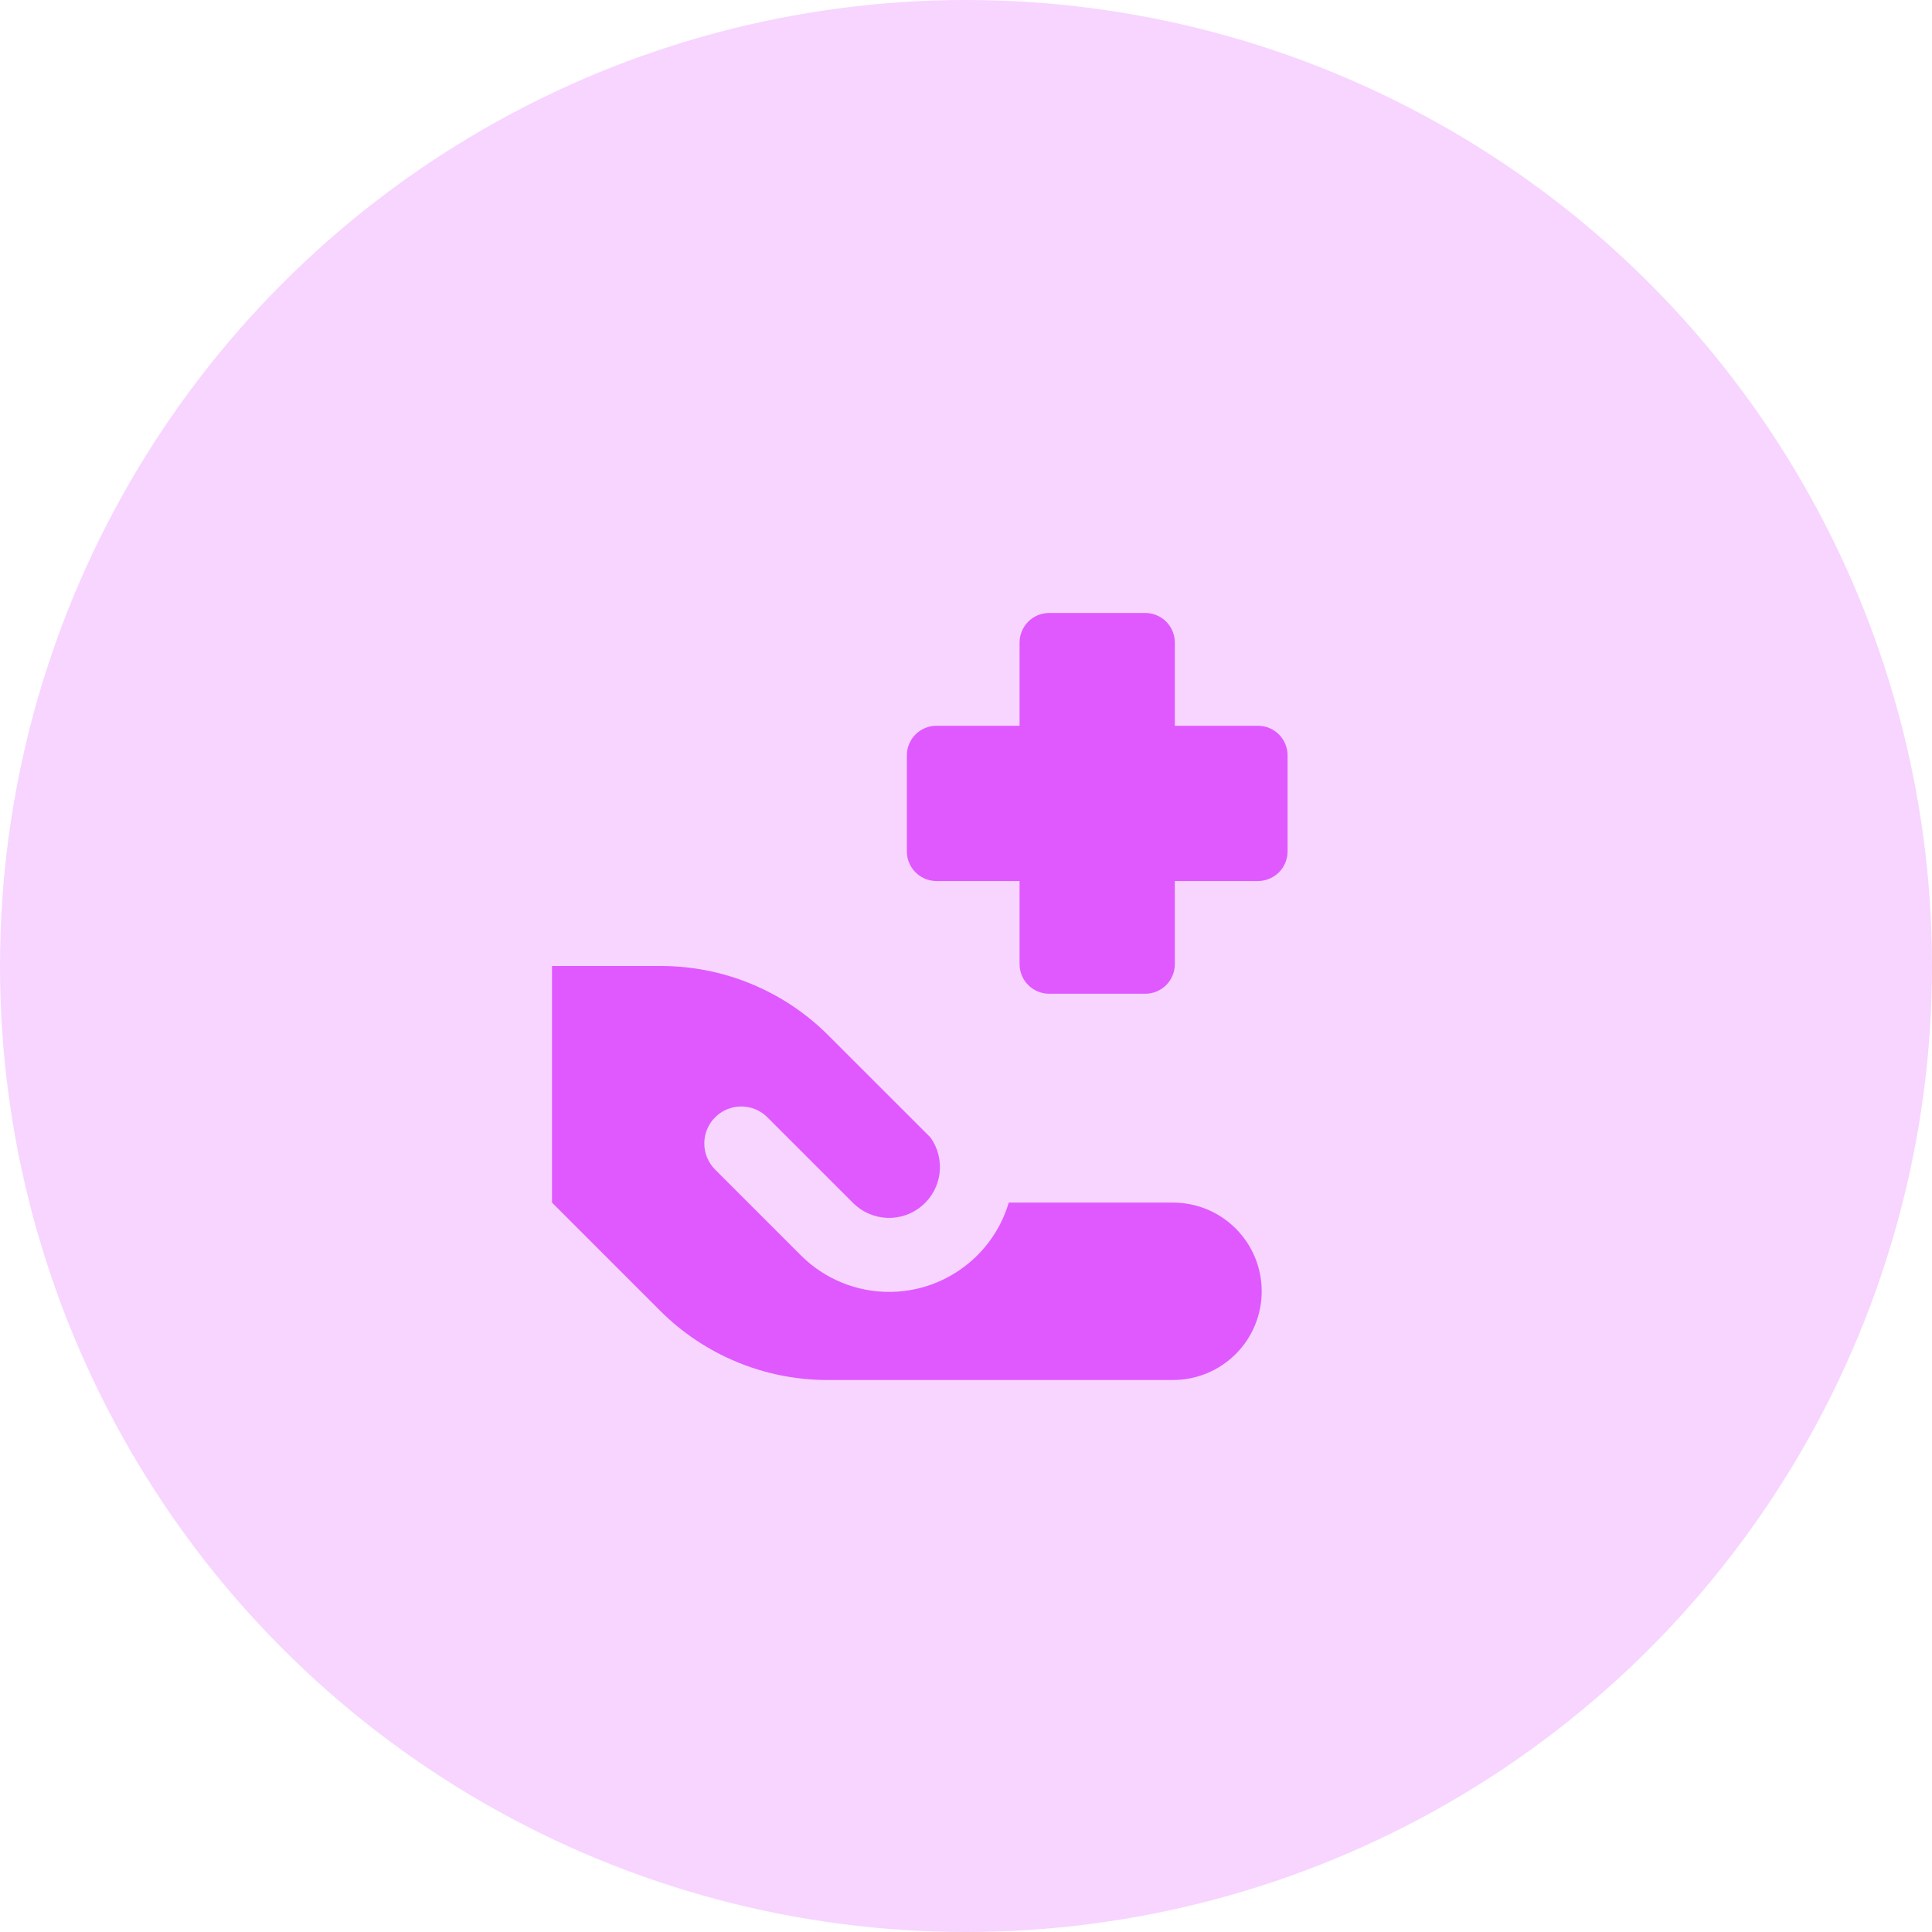 <svg width="70" height="70" viewBox="0 0 70 70" fill="none" xmlns="http://www.w3.org/2000/svg">
<circle cx="35" cy="35" r="35" fill="#F7D5FF"/>
<path fill-rule="evenodd" clip-rule="evenodd" d="M36.941 23.281C36.941 22.997 37.054 22.724 37.255 22.523C37.456 22.322 37.729 22.209 38.013 22.209H41.495C41.779 22.209 42.052 22.322 42.253 22.523C42.453 22.724 42.566 22.997 42.566 23.281V26.296H45.579C45.863 26.296 46.136 26.409 46.337 26.61C46.538 26.811 46.651 27.083 46.651 27.367V30.849C46.651 31.134 46.538 31.406 46.337 31.607C46.136 31.808 45.863 31.921 45.579 31.921H42.566V34.934C42.566 35.218 42.453 35.49 42.253 35.691C42.052 35.892 41.779 36.005 41.495 36.005H38.013C37.729 36.005 37.456 35.892 37.255 35.691C37.054 35.49 36.941 35.218 36.941 34.934V31.921H33.929C33.644 31.921 33.372 31.808 33.171 31.607C32.97 31.406 32.857 31.134 32.857 30.849V27.367C32.857 27.083 32.97 26.811 33.171 26.61C33.372 26.409 33.644 26.296 33.929 26.296H36.941V23.281ZM23.949 35H20V43.572L23.917 47.489C24.713 48.285 25.658 48.917 26.698 49.347C27.738 49.779 28.853 50 29.979 50H42.5C43.352 50 44.17 49.661 44.773 49.059C45.376 48.456 45.714 47.638 45.714 46.786C45.714 45.933 45.376 45.116 44.773 44.513C44.17 43.91 43.352 43.572 42.5 43.572H36.549C36.327 44.323 35.912 45.003 35.347 45.546C34.782 46.089 34.086 46.476 33.327 46.669C32.567 46.861 31.771 46.853 31.015 46.646C30.26 46.438 29.571 46.037 29.017 45.483L25.91 42.376C25.786 42.252 25.687 42.104 25.62 41.941C25.552 41.779 25.518 41.605 25.518 41.429C25.518 41.253 25.552 41.079 25.62 40.916C25.687 40.754 25.786 40.606 25.91 40.482C26.034 40.357 26.182 40.259 26.345 40.191C26.507 40.124 26.681 40.089 26.857 40.089C27.033 40.089 27.207 40.124 27.37 40.191C27.532 40.259 27.68 40.357 27.804 40.482L30.911 43.589C31.239 43.915 31.677 44.107 32.139 44.126C32.601 44.144 33.053 43.989 33.405 43.689C33.758 43.39 33.985 42.97 34.042 42.511C34.099 42.052 33.981 41.588 33.712 41.212L30.011 37.512C29.215 36.715 28.27 36.084 27.23 35.653C26.19 35.222 25.075 35 23.949 35Z" fill="#DF59FF"/>
</svg>
